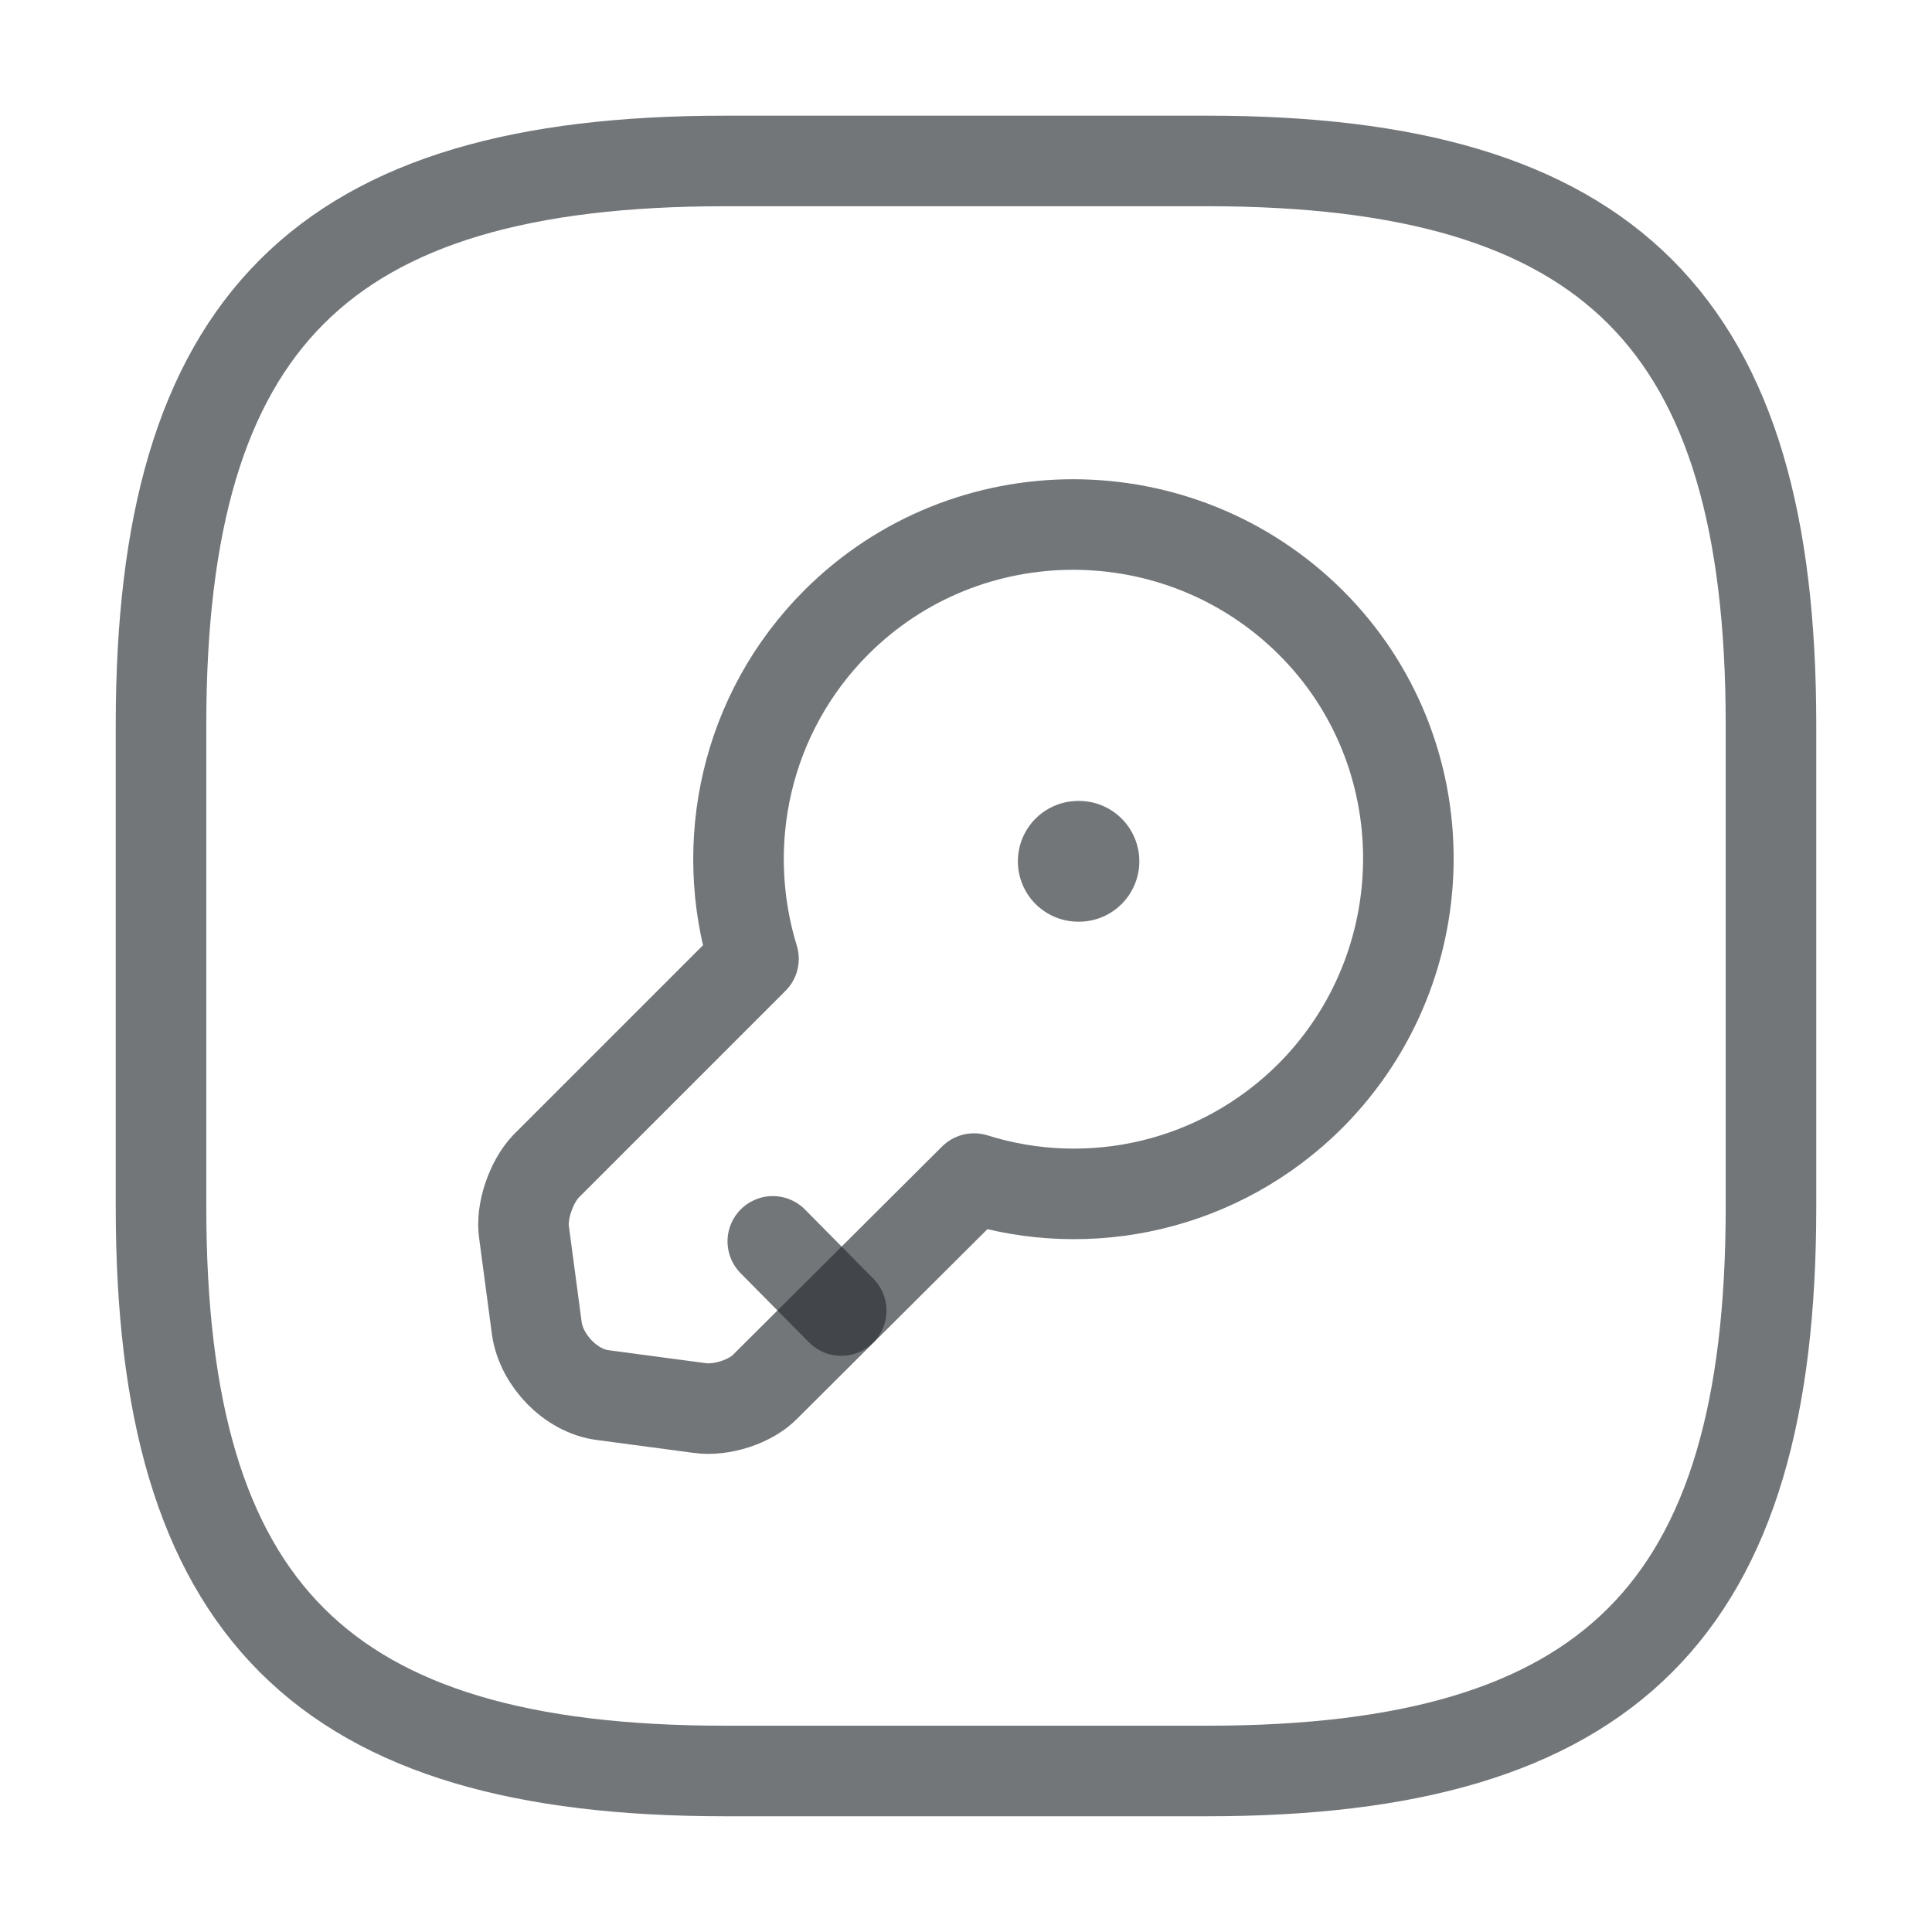 <svg width="32" height="32" viewBox="0 0 32 32" fill="none" xmlns="http://www.w3.org/2000/svg">
<path d="M12 29.333H20C26.667 29.333 29.333 26.666 29.333 19.999V11.999C29.333 5.333 26.667 2.666 20 2.666H12C5.333 2.666 2.667 5.333 2.667 11.999V19.999C2.667 26.666 5.333 29.333 12 29.333Z" stroke="#292D32" stroke-opacity="0.65" stroke-width="1.5" stroke-linecap="round" stroke-linejoin="round"/>
<path d="M21.707 18.148C20.2 19.654 18.04 20.121 16.133 19.521L12.68 22.961C12.44 23.214 11.947 23.374 11.587 23.321L9.987 23.108C9.453 23.041 8.973 22.534 8.893 22.014L8.68 20.414C8.627 20.067 8.8 19.574 9.04 19.321L12.48 15.881C11.893 13.974 12.347 11.814 13.853 10.307C16.013 8.148 19.533 8.148 21.707 10.307C23.867 12.454 23.867 15.974 21.707 18.148Z" stroke="#292D32" stroke-opacity="0.65" stroke-width="1.5" stroke-miterlimit="10" stroke-linecap="round" stroke-linejoin="round"/>
<path d="M13.933 21.707L12.8 20.561" stroke="#292D32" stroke-opacity="0.65" stroke-width="1.5" stroke-miterlimit="10" stroke-linecap="round" stroke-linejoin="round"/>
<path d="M17.859 14.266H17.871" stroke="#292D32" stroke-opacity="0.65" stroke-width="2" stroke-linecap="round" stroke-linejoin="round"/>
</svg>
